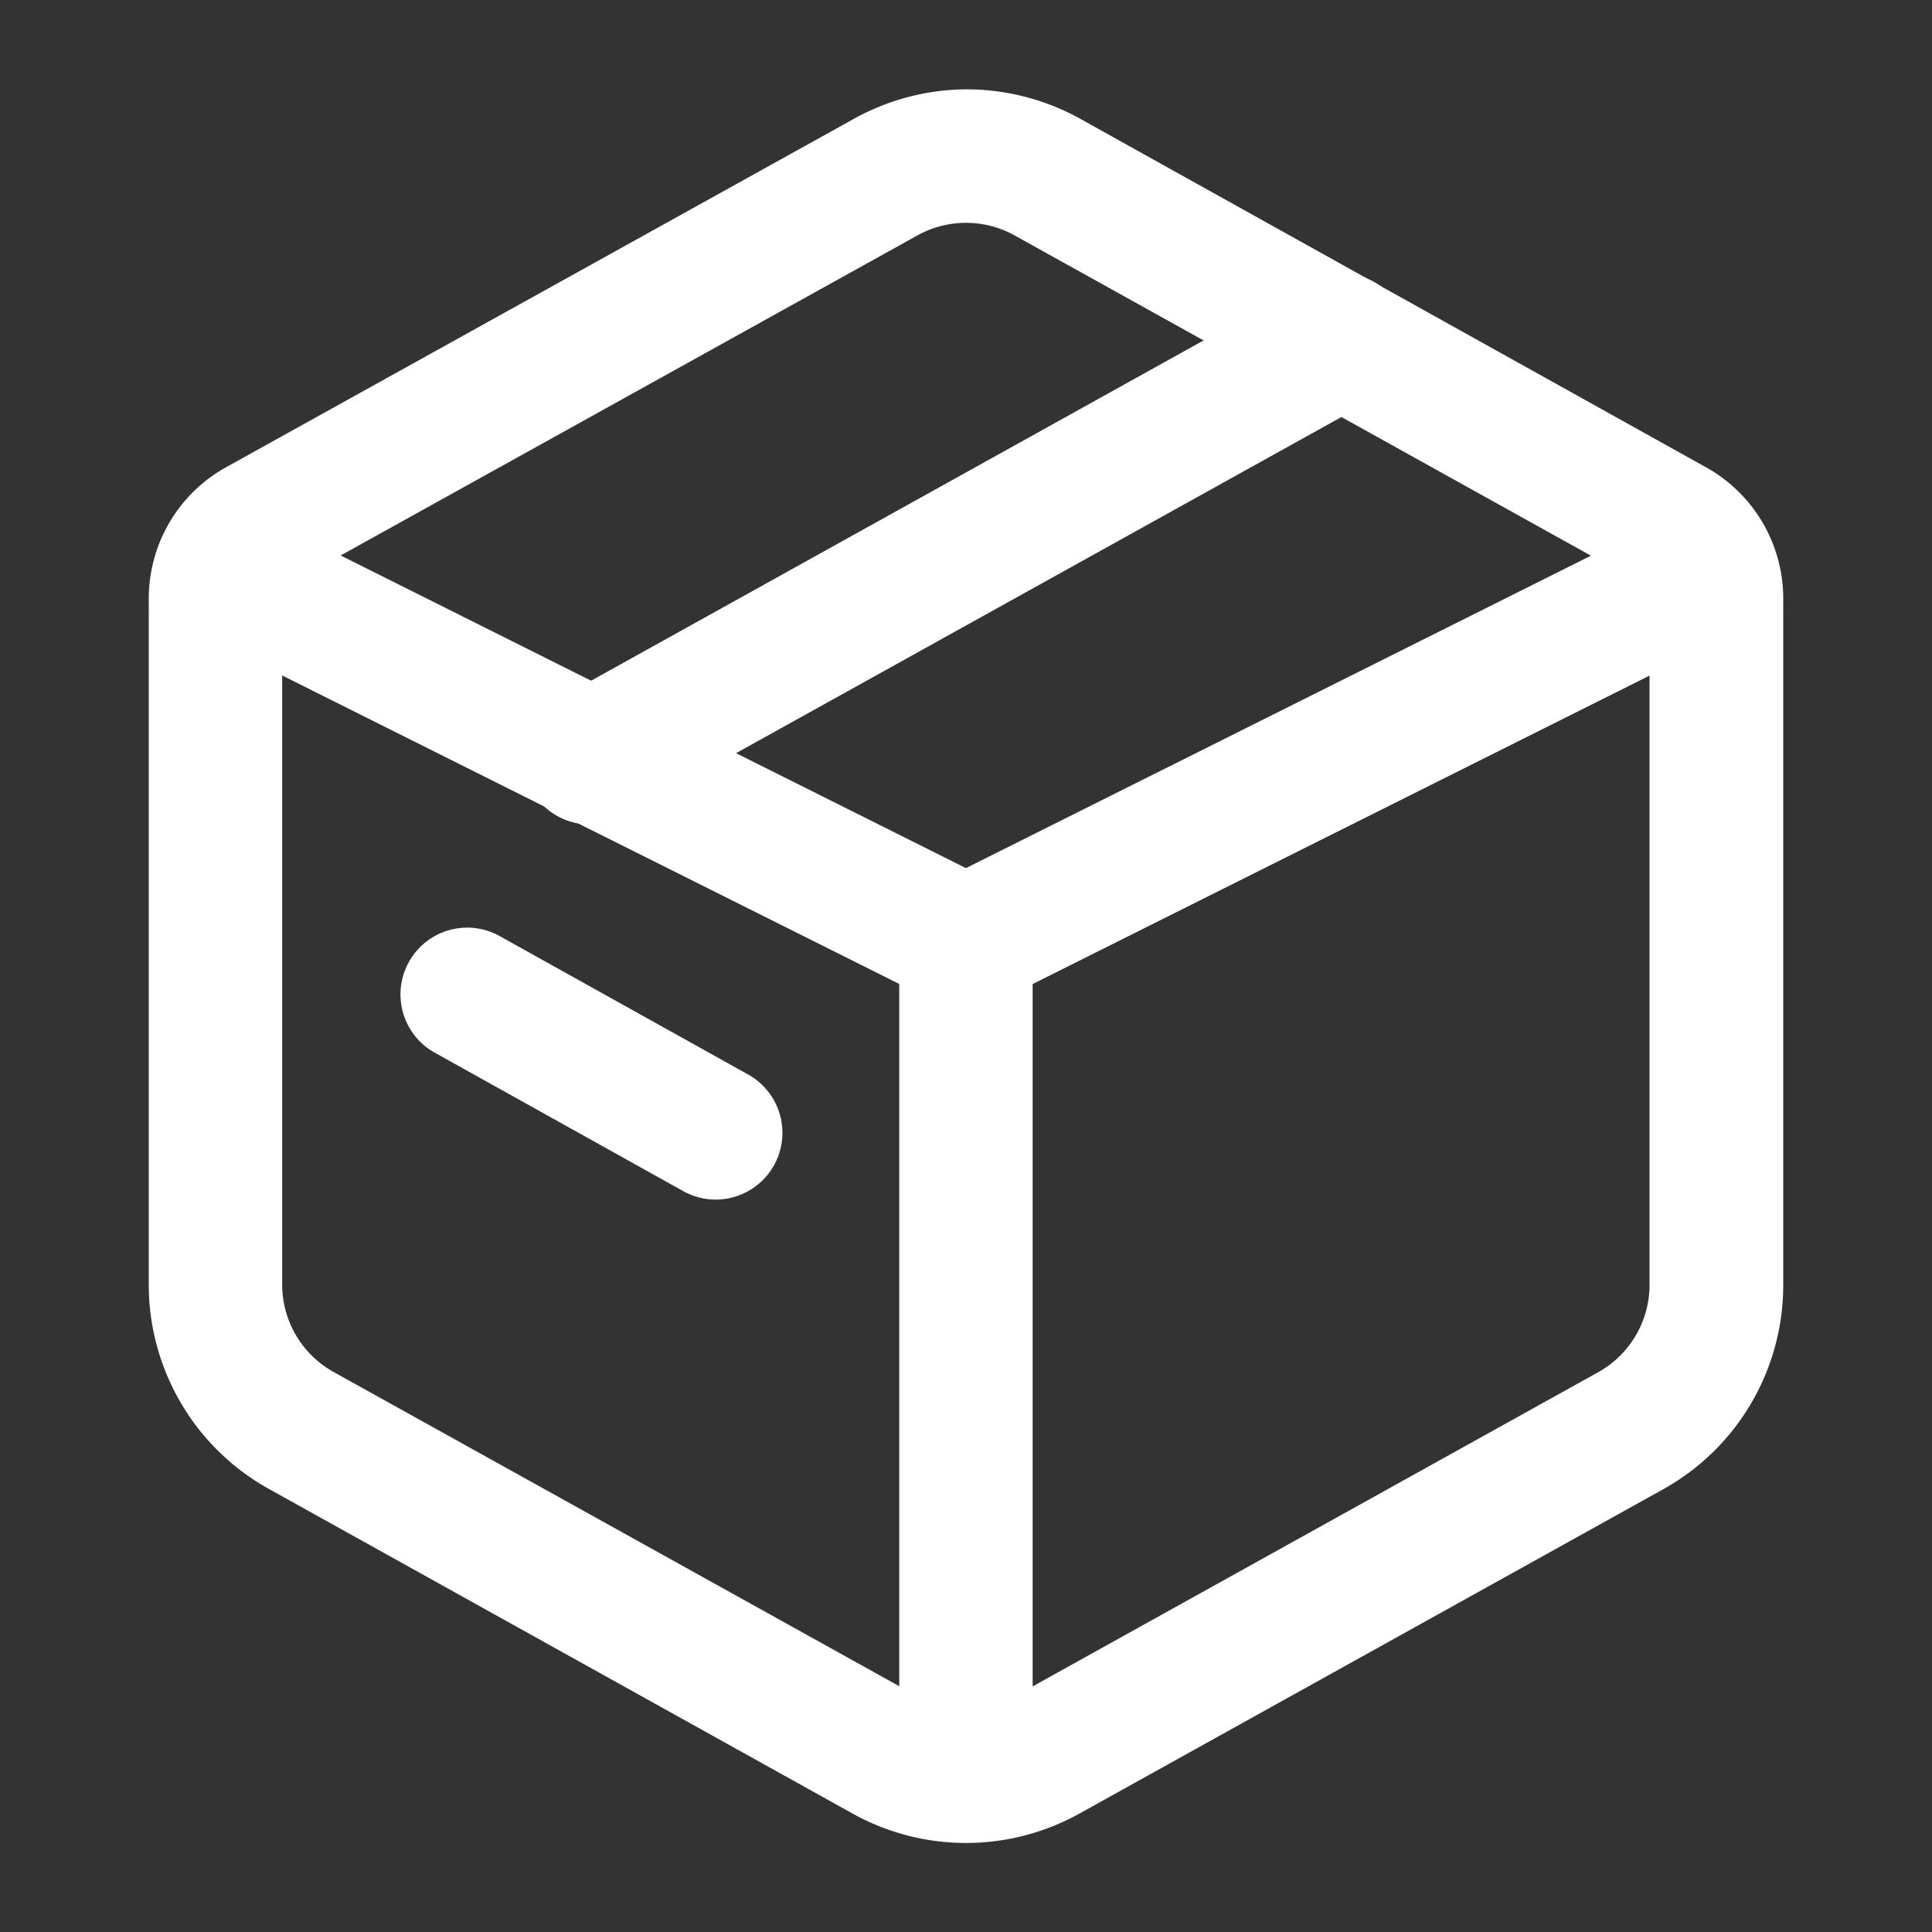 <svg xmlns="http://www.w3.org/2000/svg" xmlns:xlink="http://www.w3.org/1999/xlink" width="20" height="20" viewBox="0 0 20 20">
  <rect x="0" y="0" width="20" height="20" fill="#333333" stroke="none"/>
  <defs>
    <clipPath id="clip-material-master">
      <rect width="20" height="20"/>
    </clipPath>
  </defs>
  <g id="material-master" clip-path="url(#clip-material-master)">
    <rect width="20" height="20" fill="rgba(73,80,86,0)"/>
    <path id="Path_29466" data-name="Path 29466" d="M10.66,1.488a2.423,2.423,0,0,1,1.174.3L18.32,5.4a1.555,1.555,0,0,1,.8,1.358v7.109a2.418,2.418,0,0,1-1.243,2.113l-6.043,3.357a2.417,2.417,0,0,1-2.348,0L3.443,15.976A2.418,2.418,0,0,1,2.2,13.863V6.754A1.555,1.555,0,0,1,3,5.4l6.487-3.6A2.423,2.423,0,0,1,10.66,1.488Zm0,16.768a1.039,1.039,0,0,0,.5-.13l6.043-3.357a1.036,1.036,0,0,0,.533-.906V6.754a.173.173,0,0,0-.089-.151L11.163,3a1.036,1.036,0,0,0-1.006,0L3.67,6.6a.173.173,0,0,0-.089.151v7.109a1.036,1.036,0,0,0,.533.906l6.043,3.357A1.038,1.038,0,0,0,10.66,18.256Z" transform="translate(-0.66 -0.563)" fill="#fff"/>
    <path id="Path_29467" data-name="Path 29467" d="M12.581,20.633H11.2V12h1.381Z" transform="translate(-1.891 -2)" fill="#fff"/>
    <path id="Path_29468" data-name="Path 29468" d="M7.391,9.4A.691.691,0,0,1,7.055,8.1l7.769-4.316A.691.691,0,0,1,15.5,4.994L7.726,9.311A.688.688,0,0,1,7.391,9.4Z" transform="translate(-1.275 -0.865)" fill="#fff"/>
    <path id="Path_29469" data-name="Path 29469" d="M8.48,14.353a.687.687,0,0,1-.336-.087l-2.59-1.443a.691.691,0,0,1,.672-1.207l2.59,1.443a.691.691,0,0,1-.337,1.294Z" transform="translate(-1.07 -1.935)" fill="#fff"/>
    <path id="Line_74" data-name="Line 74" d="M8.275,4.836-.358.52.26-.716,8.892,3.6Z" transform="translate(1.898 5.782)" fill="#fff"/>
    <path id="Line_74-2" data-name="Line 74" d="M.26,4.836,8.893.52,8.275-.716-.358,3.6Z" transform="translate(9.567 5.782)" fill="#fff"/>
  </g>
</svg>
